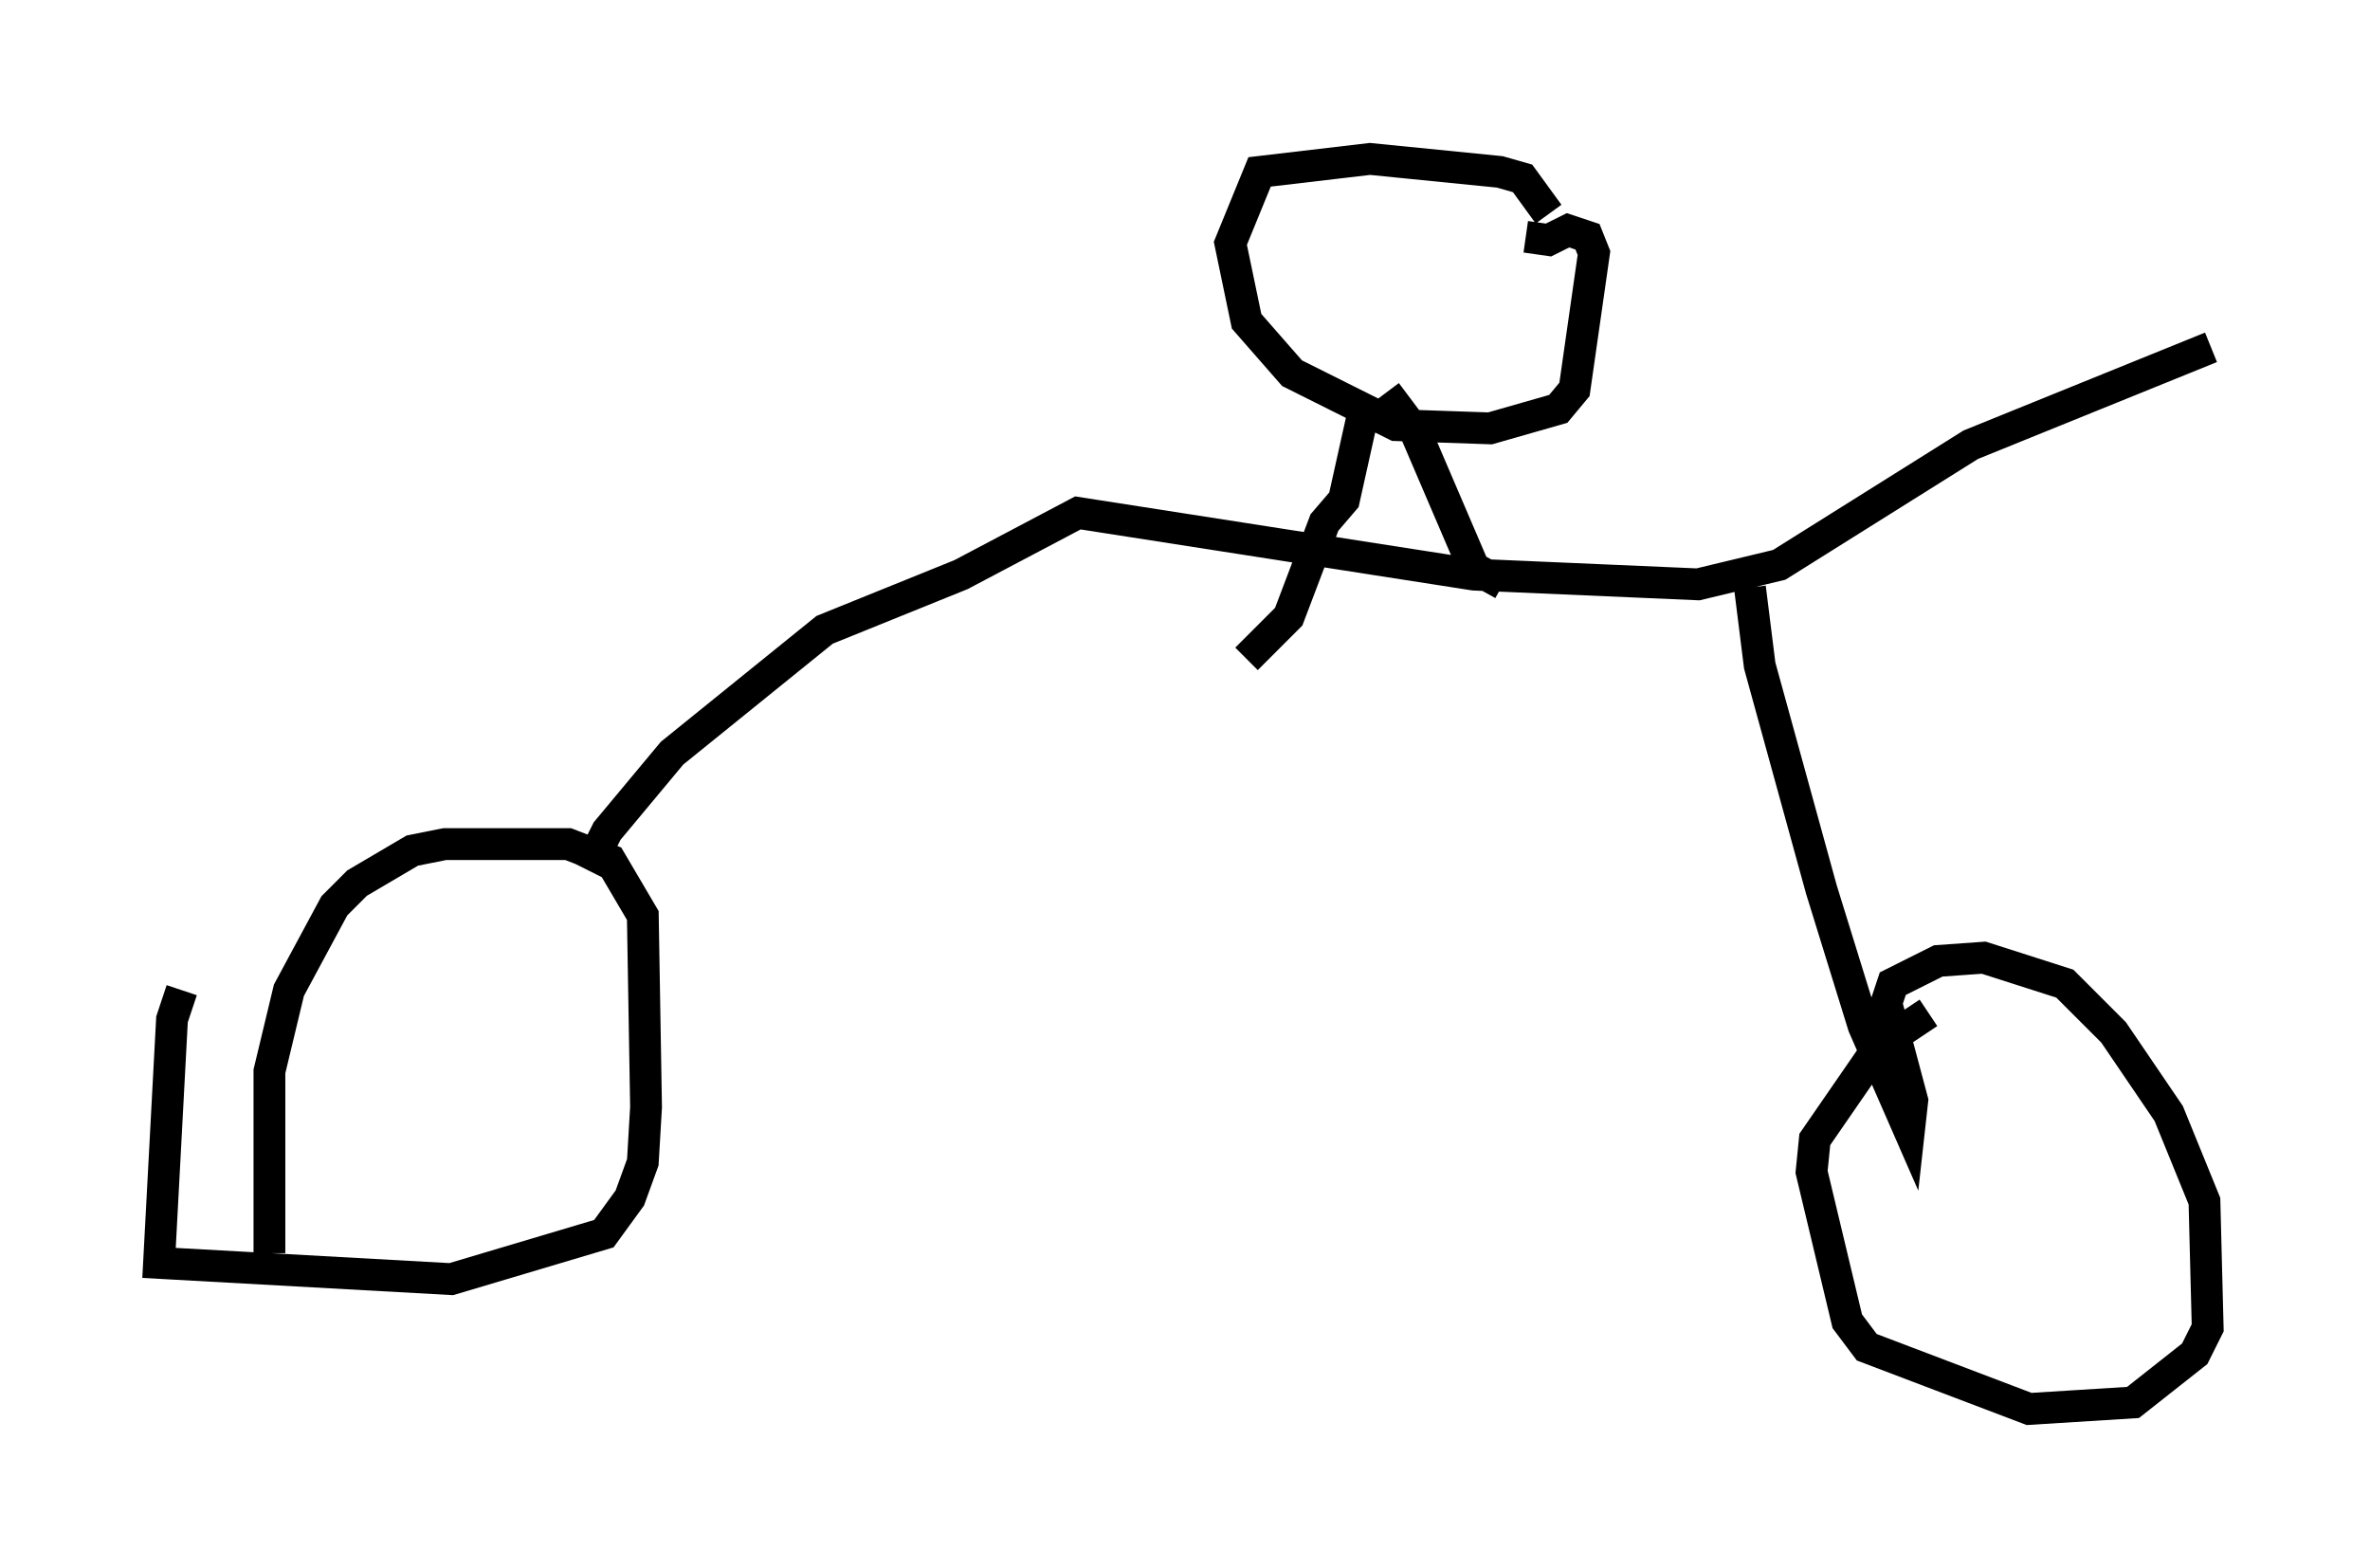 <?xml version="1.0" encoding="utf-8" ?>
<svg baseProfile="full" height="49.303" version="1.1" width="74.517" xmlns="http://www.w3.org/2000/svg" xmlns:ev="http://www.w3.org/2001/xml-events" xmlns:xlink="http://www.w3.org/1999/xlink"><defs /><rect fill="white" height="49.303" width="74.517" x="0" y="0" /><path d="M8.981, 39.709 m-0.51, -0.306 l0.0, -5.717 0.613, -2.552 l1.429, -2.654 0.715, -0.715 l1.735, -1.021 1.021, -0.204 l3.879, 0.0 1.327, 0.51 l1.021, 1.735 0.102, 6.023 l-0.102, 1.735 -0.408, 1.123 l-0.817, 1.123 -4.798, 1.429 l-9.188, -0.51 0.408, -7.656 l0.306, -0.919 m12.761, -3.777 l0.613, -1.225 2.042, -2.45 l4.798, -3.879 4.288, -1.735 l3.675, -1.94 12.454, 1.94 l7.044, 0.306 2.552, -0.613 l6.023, -3.777 7.554, -3.063 m-14.496, 7.554 l0.306, 2.45 1.94, 7.044 l1.327, 4.288 1.429, 3.267 l0.102, -0.919 -0.817, -3.063 l0.204, -0.613 1.429, -0.715 l1.429, -0.102 2.552, 0.817 l1.531, 1.531 1.735, 2.552 l1.123, 2.756 0.102, 3.981 l-0.408, 0.817 -1.94, 1.531 l-3.267, 0.204 -5.104, -1.94 l-0.613, -0.817 -1.123, -4.696 l0.102, -1.021 2.042, -2.96 l1.531, -1.021 m-11.944, -25.113 l-0.817, -1.123 -0.715, -0.204 l-4.083, -0.408 -3.471, 0.408 l-0.919, 2.246 0.51, 2.45 l1.429, 1.633 3.267, 1.633 l2.96, 0.102 2.144, -0.613 l0.51, -0.613 0.613, -4.288 l-0.204, -0.51 -0.613, -0.204 l-0.613, 0.306 -0.715, -0.102 m-5.104, 5.513 l-0.613, 2.756 -0.613, 0.715 l-1.123, 2.96 -1.327, 1.327 m4.39, -8.371 l0.919, 1.225 1.838, 4.288 l0.919, 0.51 " fill="none" stroke="black" stroke-width="1" /></svg>